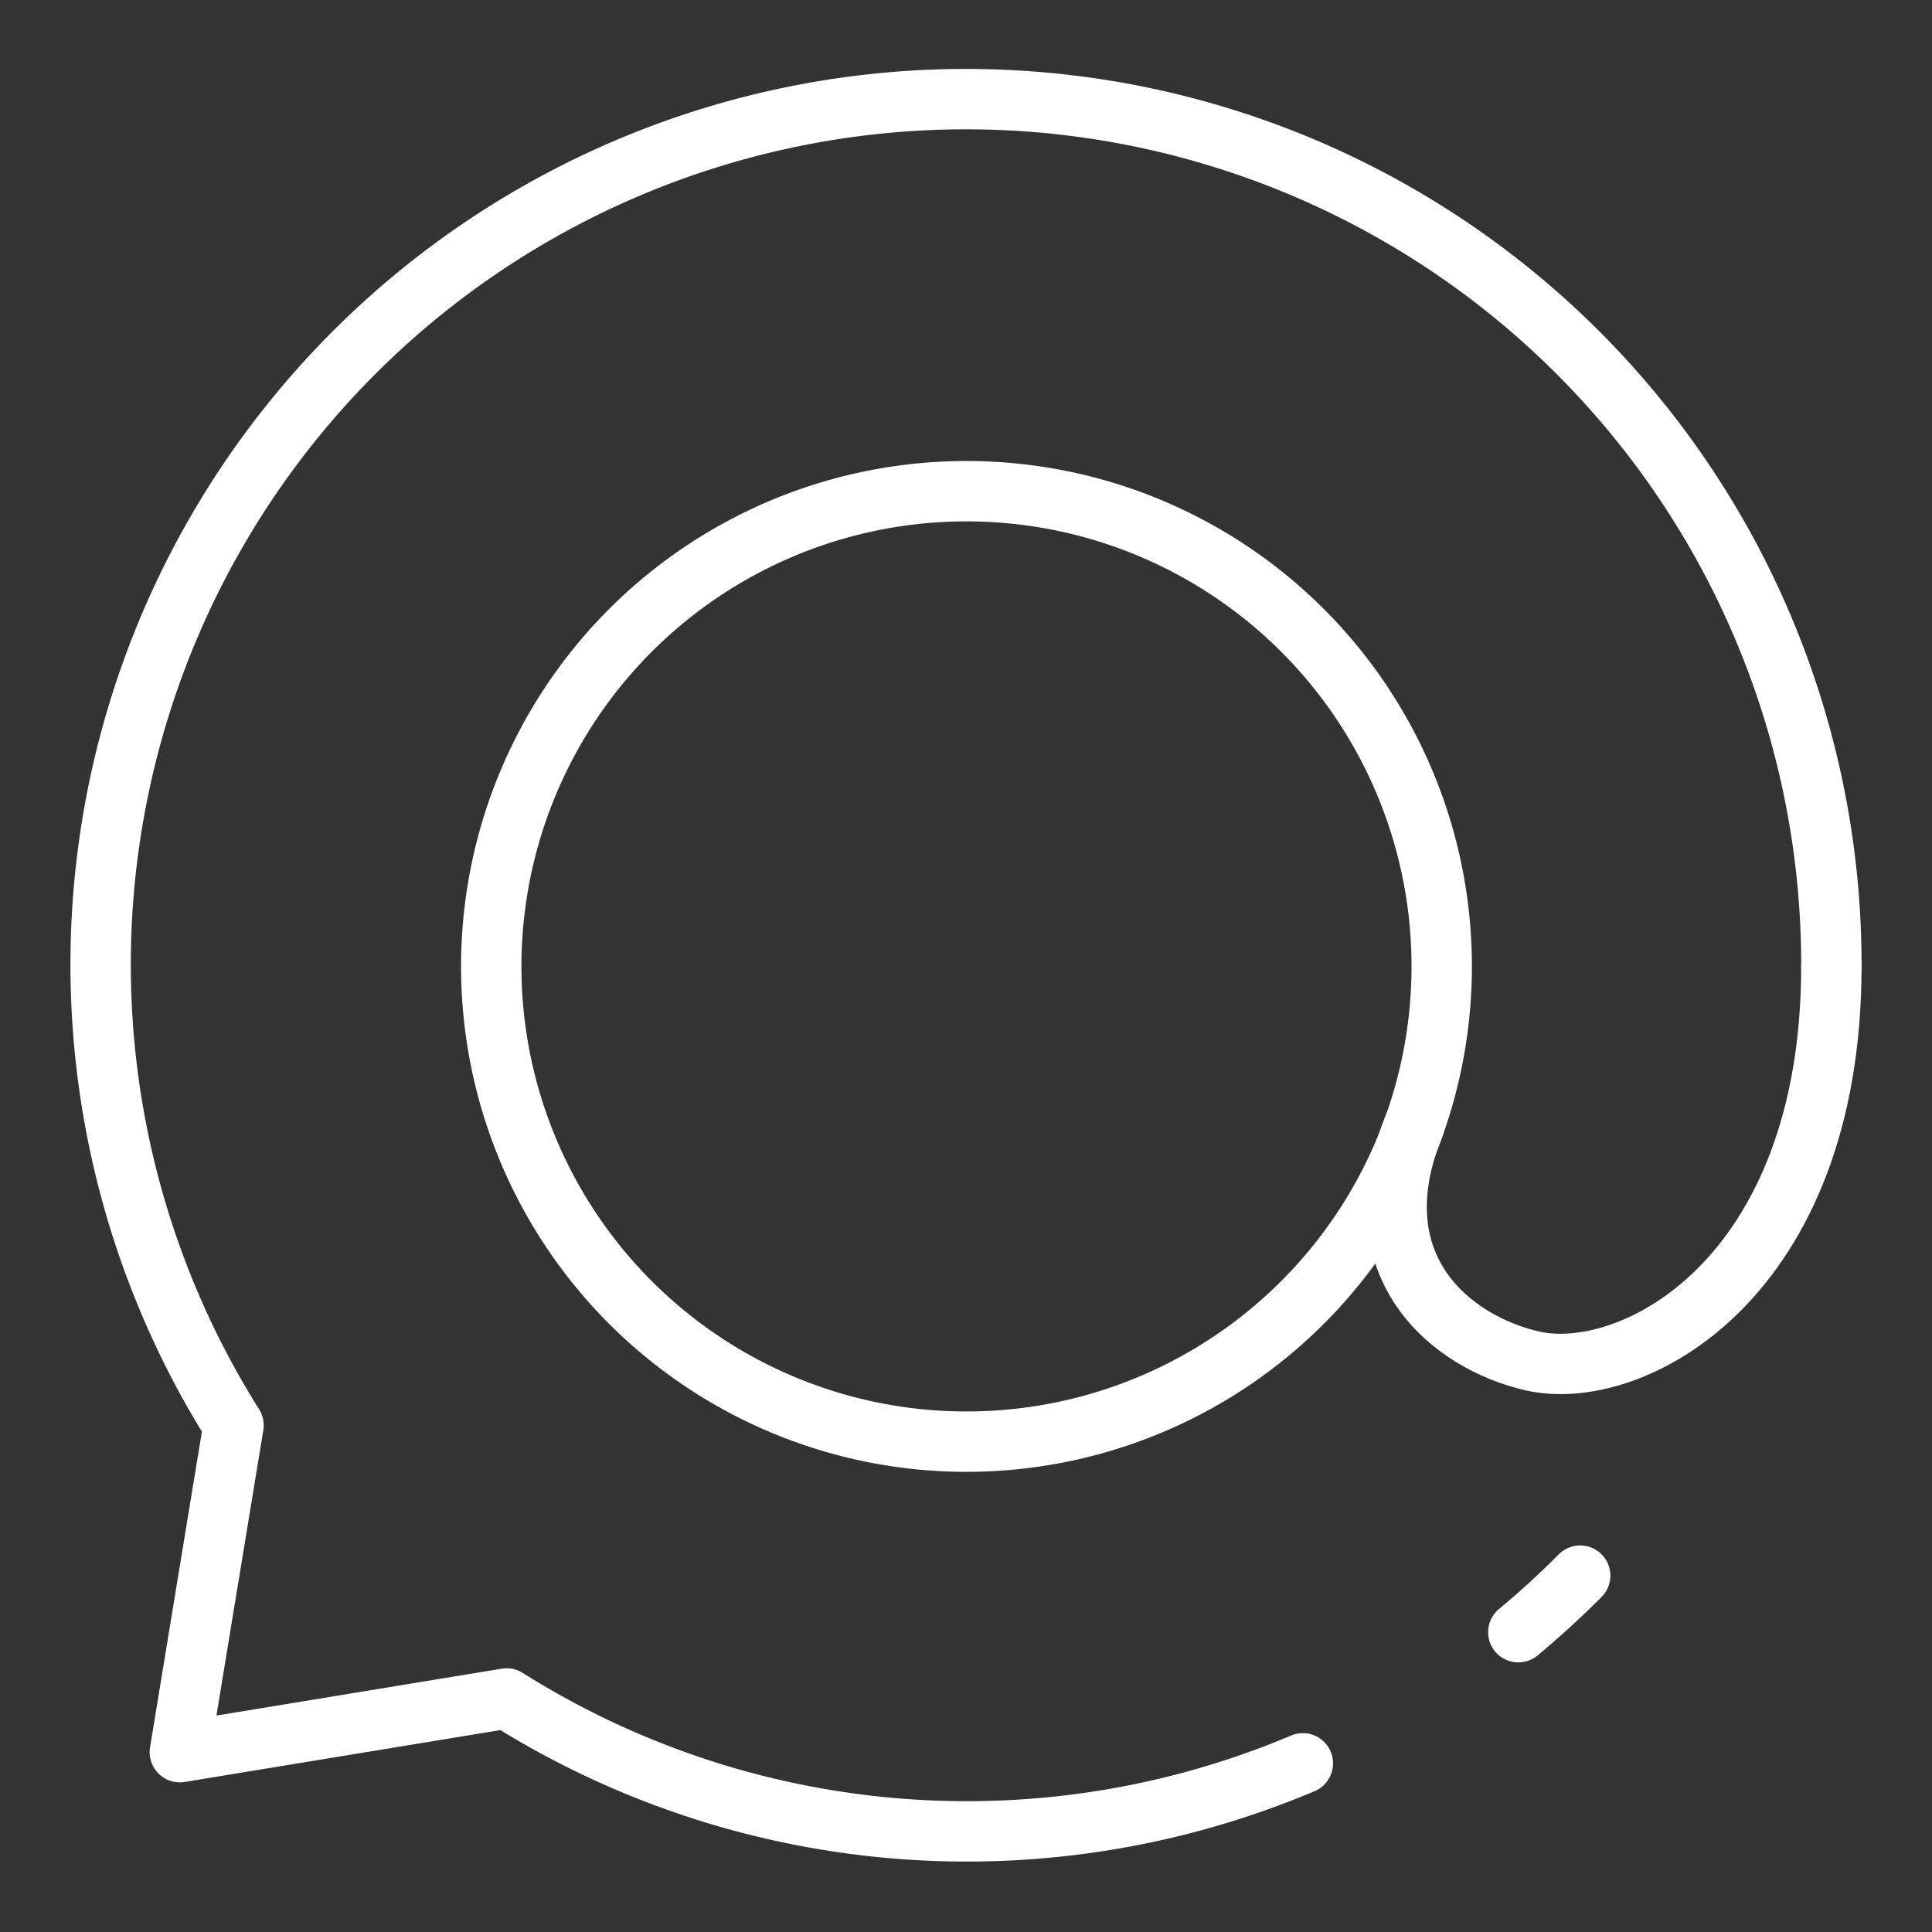 <ns0:svg xmlns:ns0="http://www.w3.org/2000/svg" viewBox="0 0 48 48" style="stroke-width:1.5px"><ns0:rect x="0" y="0" width="48" height="48" fill="#333333" stroke="none"/><ns0:defs style="stroke-width:1.5px"><ns0:style style="stroke-width:1.5px">.a{fill:none;stroke:#fff;stroke-linecap:round;stroke-linejoin:round;}</ns0:style></ns0:defs><ns0:path class="a" d="M35.819,24a11.807,11.807,0,1,0-.672,3.937A11.819,11.819,0,0,0,35.819,24Z" style="stroke-width:1.5px" /><ns0:path class="a" d="M37.722,40.552q.802-.666,1.537-1.406" style="stroke-width:1.5px" /><ns0:path class="a" d="M45.5,24A21.5,21.5,0,1,0,5.802,35.412l-1.334,8.12,8.12-1.334A21.453,21.453,0,0,0,32.369,43.81" style="stroke-width:1.5px" /><ns0:path class="a" d="M35.145,27.936c-1.444,3.522.906,5.417,2.93,5.877C40.542,34.374,45.5,31.794,45.5,24" style="stroke-width:1.5px" /></ns0:svg>